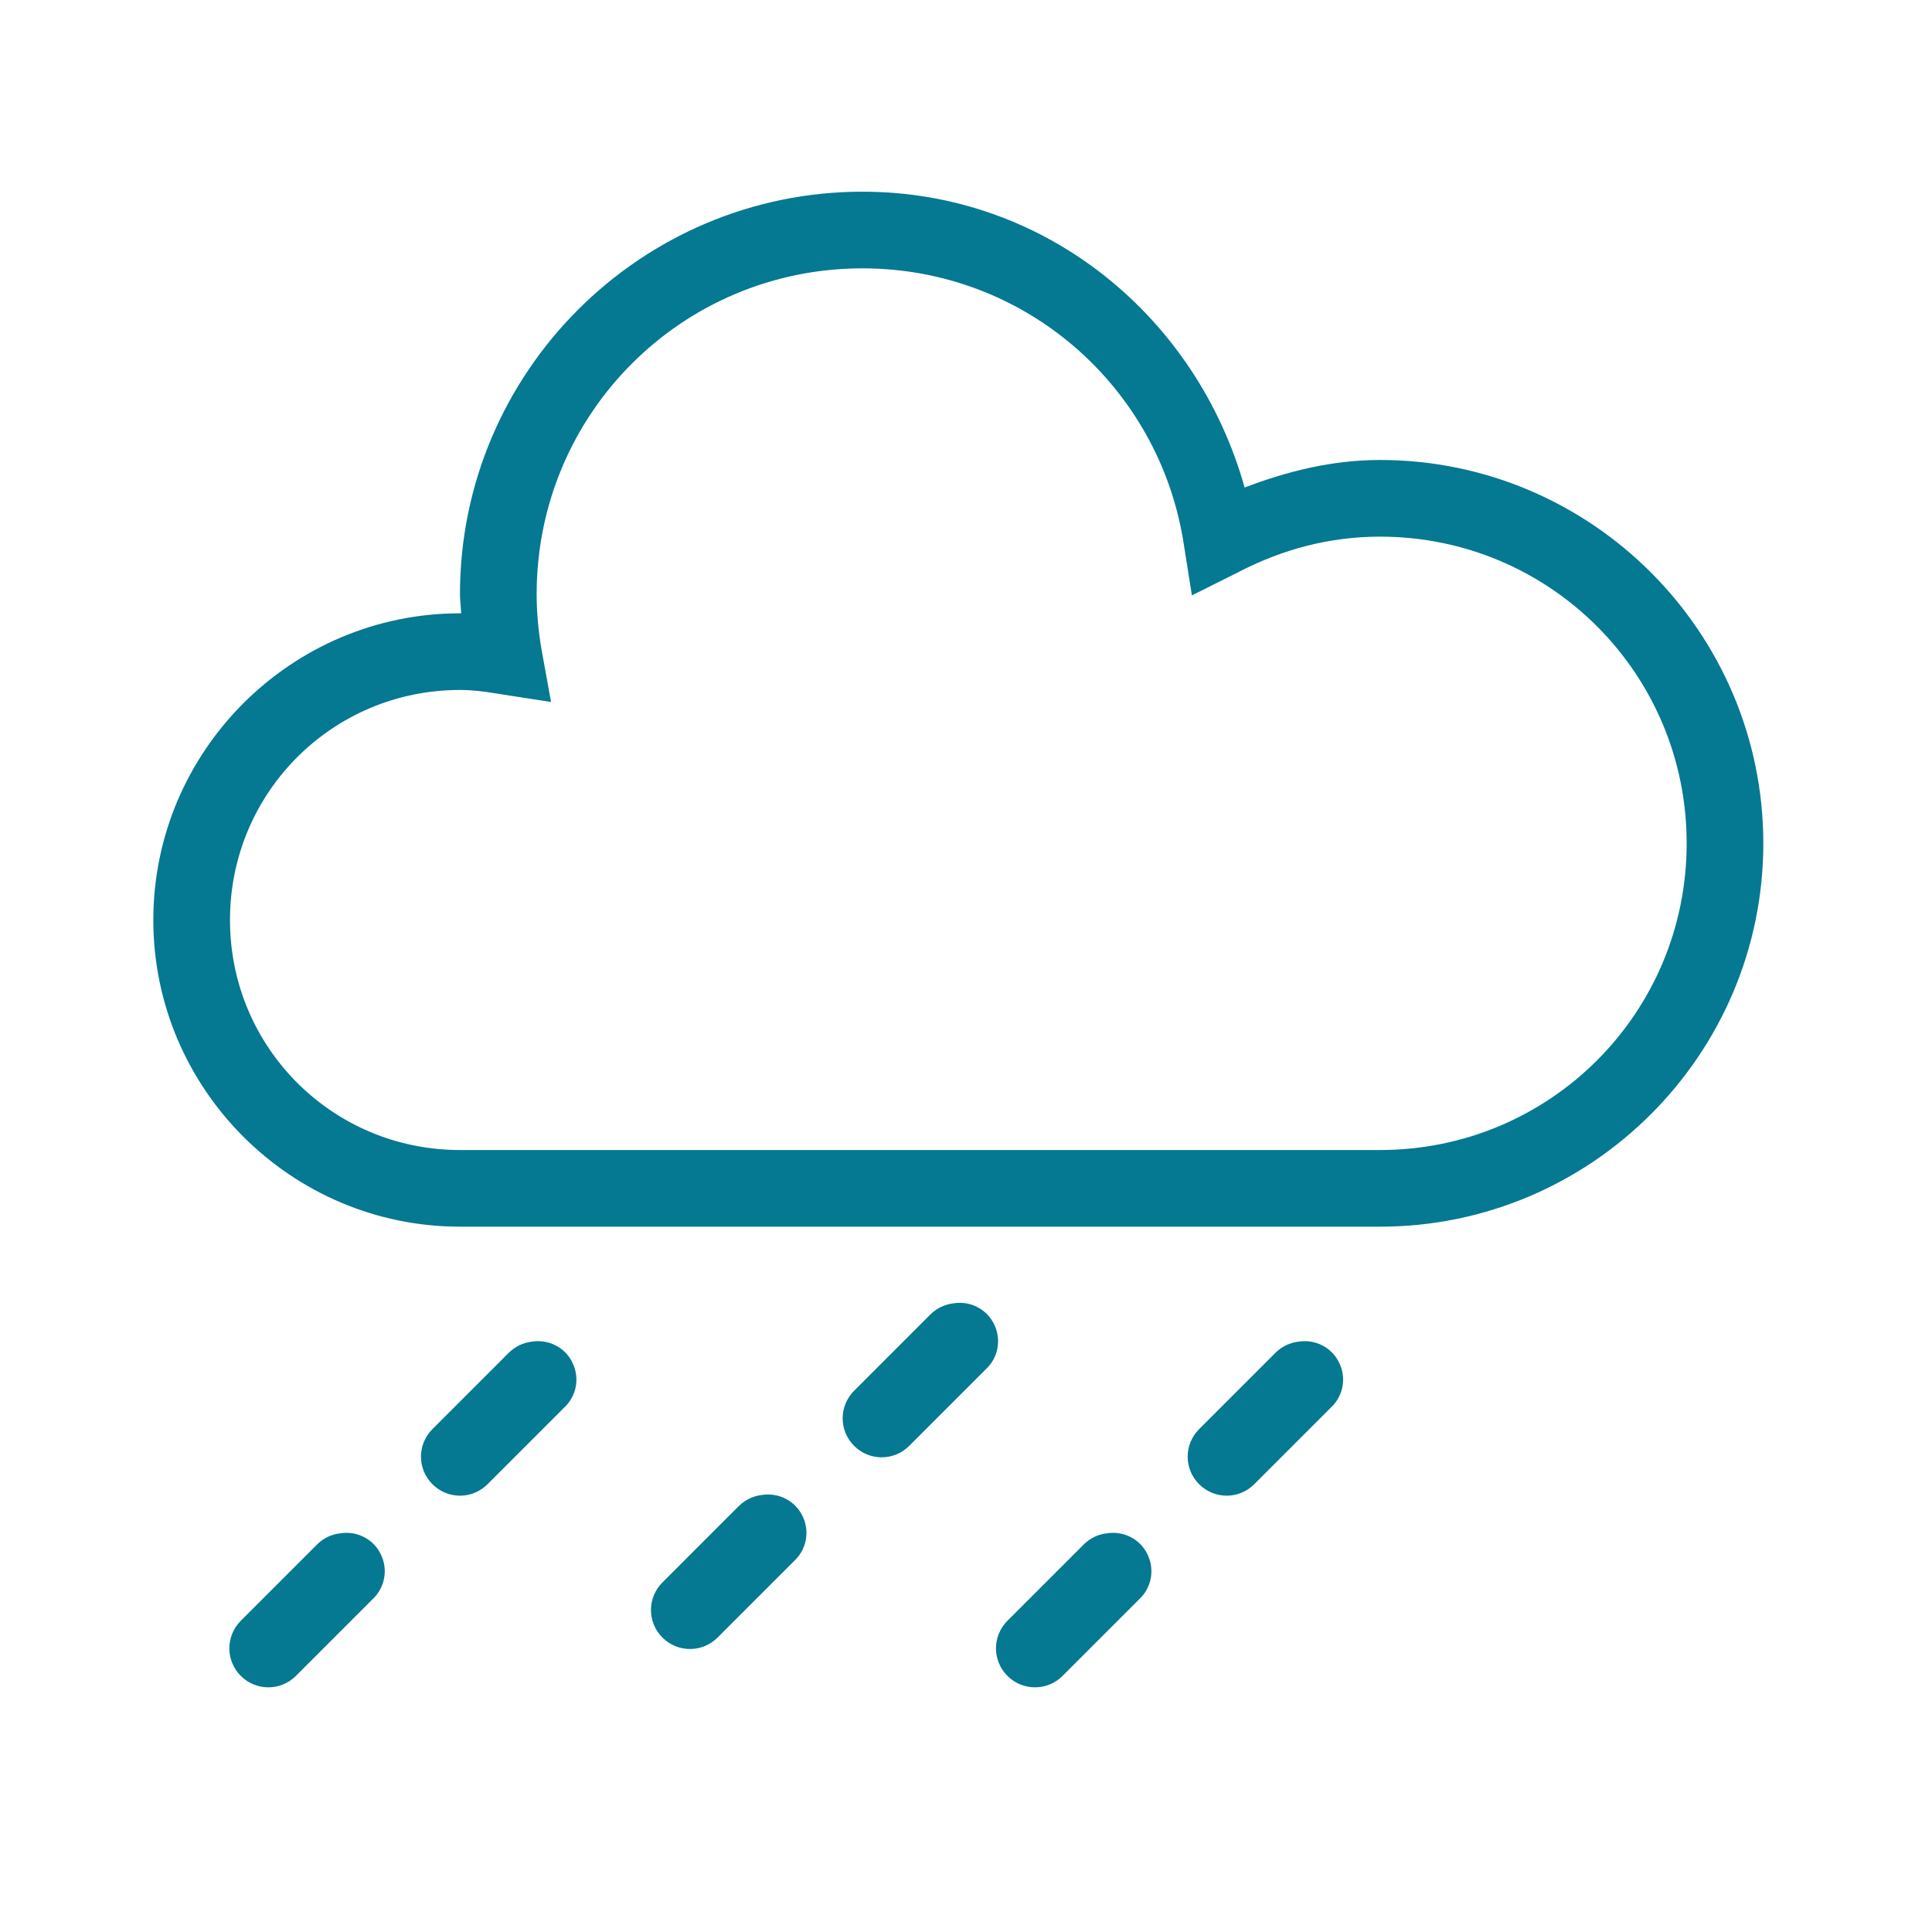 <?xml version="1.0" encoding="UTF-8"?>
<svg xmlns="http://www.w3.org/2000/svg" width="120pt" height="120pt"
     viewBox="0 0 120 120" version="1.1">
  <g id="surface1">
    <path style=" stroke:none;fill-rule:nonzero;fill:#047991;fill-opacity:1;"
          d="M 53.57 11.906 C 39.789 11.906 28.57 23.121 28.57 36.906 C 28.57 37.312 28.629 37.695 28.645 38.094 C 28.617 38.094 28.598 38.094 28.57 38.094 C 18.082 38.094 9.523 46.652 9.523 57.145 C 9.523 67.633 18.082 76.191 28.57 76.191 L 85.715 76.191 C 98.836 76.191 109.523 65.504 109.523 52.383 C 109.523 39.258 98.836 28.57 85.715 28.57 C 82.73 28.57 79.938 29.277 77.305 30.281 C 74.359 19.754 65.02 11.906 53.57 11.906 Z M 53.57 16.668 C 63.691 16.668 71.988 24.043 73.512 33.707 L 74.031 36.98 L 77.008 35.492 C 79.641 34.133 82.562 33.332 85.715 33.332 C 96.262 33.332 104.762 41.836 104.762 52.383 C 104.762 62.93 96.262 71.43 85.715 71.43 L 28.57 71.43 C 20.656 71.43 14.285 65.059 14.285 57.145 C 14.285 49.227 20.656 42.855 28.57 42.855 C 29.344 42.855 30.078 42.949 30.879 43.082 L 34.227 43.602 L 33.633 40.328 C 33.438 39.184 33.332 38.039 33.332 36.906 C 33.332 25.699 42.363 16.668 53.57 16.668 Z M 59.227 80.953 C 58.695 81.008 58.195 81.25 57.812 81.621 L 53.051 86.383 C 52.102 87.332 52.102 88.859 53.051 89.805 C 54 90.754 55.523 90.754 56.473 89.805 L 61.234 85.043 C 62.008 84.328 62.211 83.195 61.746 82.254 C 61.289 81.305 60.258 80.785 59.227 80.953 Z M 33.035 83.332 C 32.504 83.391 32.004 83.633 31.621 84.004 L 26.859 88.766 C 25.91 89.715 25.91 91.238 26.859 92.188 C 27.809 93.137 29.336 93.137 30.281 92.188 L 35.043 87.426 C 35.816 86.711 36.02 85.574 35.555 84.637 C 35.102 83.688 34.066 83.164 33.035 83.332 Z M 80.656 83.332 C 80.125 83.391 79.621 83.633 79.242 84.004 L 74.48 88.766 C 73.531 89.715 73.531 91.238 74.48 92.188 C 75.43 93.137 76.953 93.137 77.902 92.188 L 82.664 87.426 C 83.438 86.711 83.641 85.574 83.176 84.637 C 82.719 83.688 81.688 83.164 80.656 83.332 Z M 47.32 92.855 C 46.793 92.914 46.289 93.156 45.906 93.527 L 41.145 98.289 C 40.195 99.238 40.195 100.762 41.145 101.711 C 42.094 102.66 43.621 102.66 44.57 101.711 L 49.332 96.949 C 50.102 96.234 50.309 95.098 49.844 94.16 C 49.387 93.211 48.355 92.691 47.32 92.855 Z M 21.133 95.238 C 20.602 95.293 20.098 95.535 19.719 95.906 L 14.957 100.668 C 14.008 101.617 14.008 103.145 14.957 104.094 C 15.902 105.039 17.43 105.039 18.379 104.094 L 23.141 99.332 C 23.91 98.613 24.117 97.48 23.652 96.539 C 23.195 95.59 22.164 95.07 21.133 95.238 Z M 68.75 95.238 C 68.219 95.293 67.719 95.535 67.336 95.906 L 62.574 100.668 C 61.625 101.617 61.625 103.145 62.574 104.094 C 63.523 105.039 65.047 105.039 65.996 104.094 L 70.758 99.332 C 71.531 98.613 71.734 97.48 71.27 96.539 C 70.816 95.59 69.781 95.07 68.75 95.238 Z "/>
  </g>
</svg>
